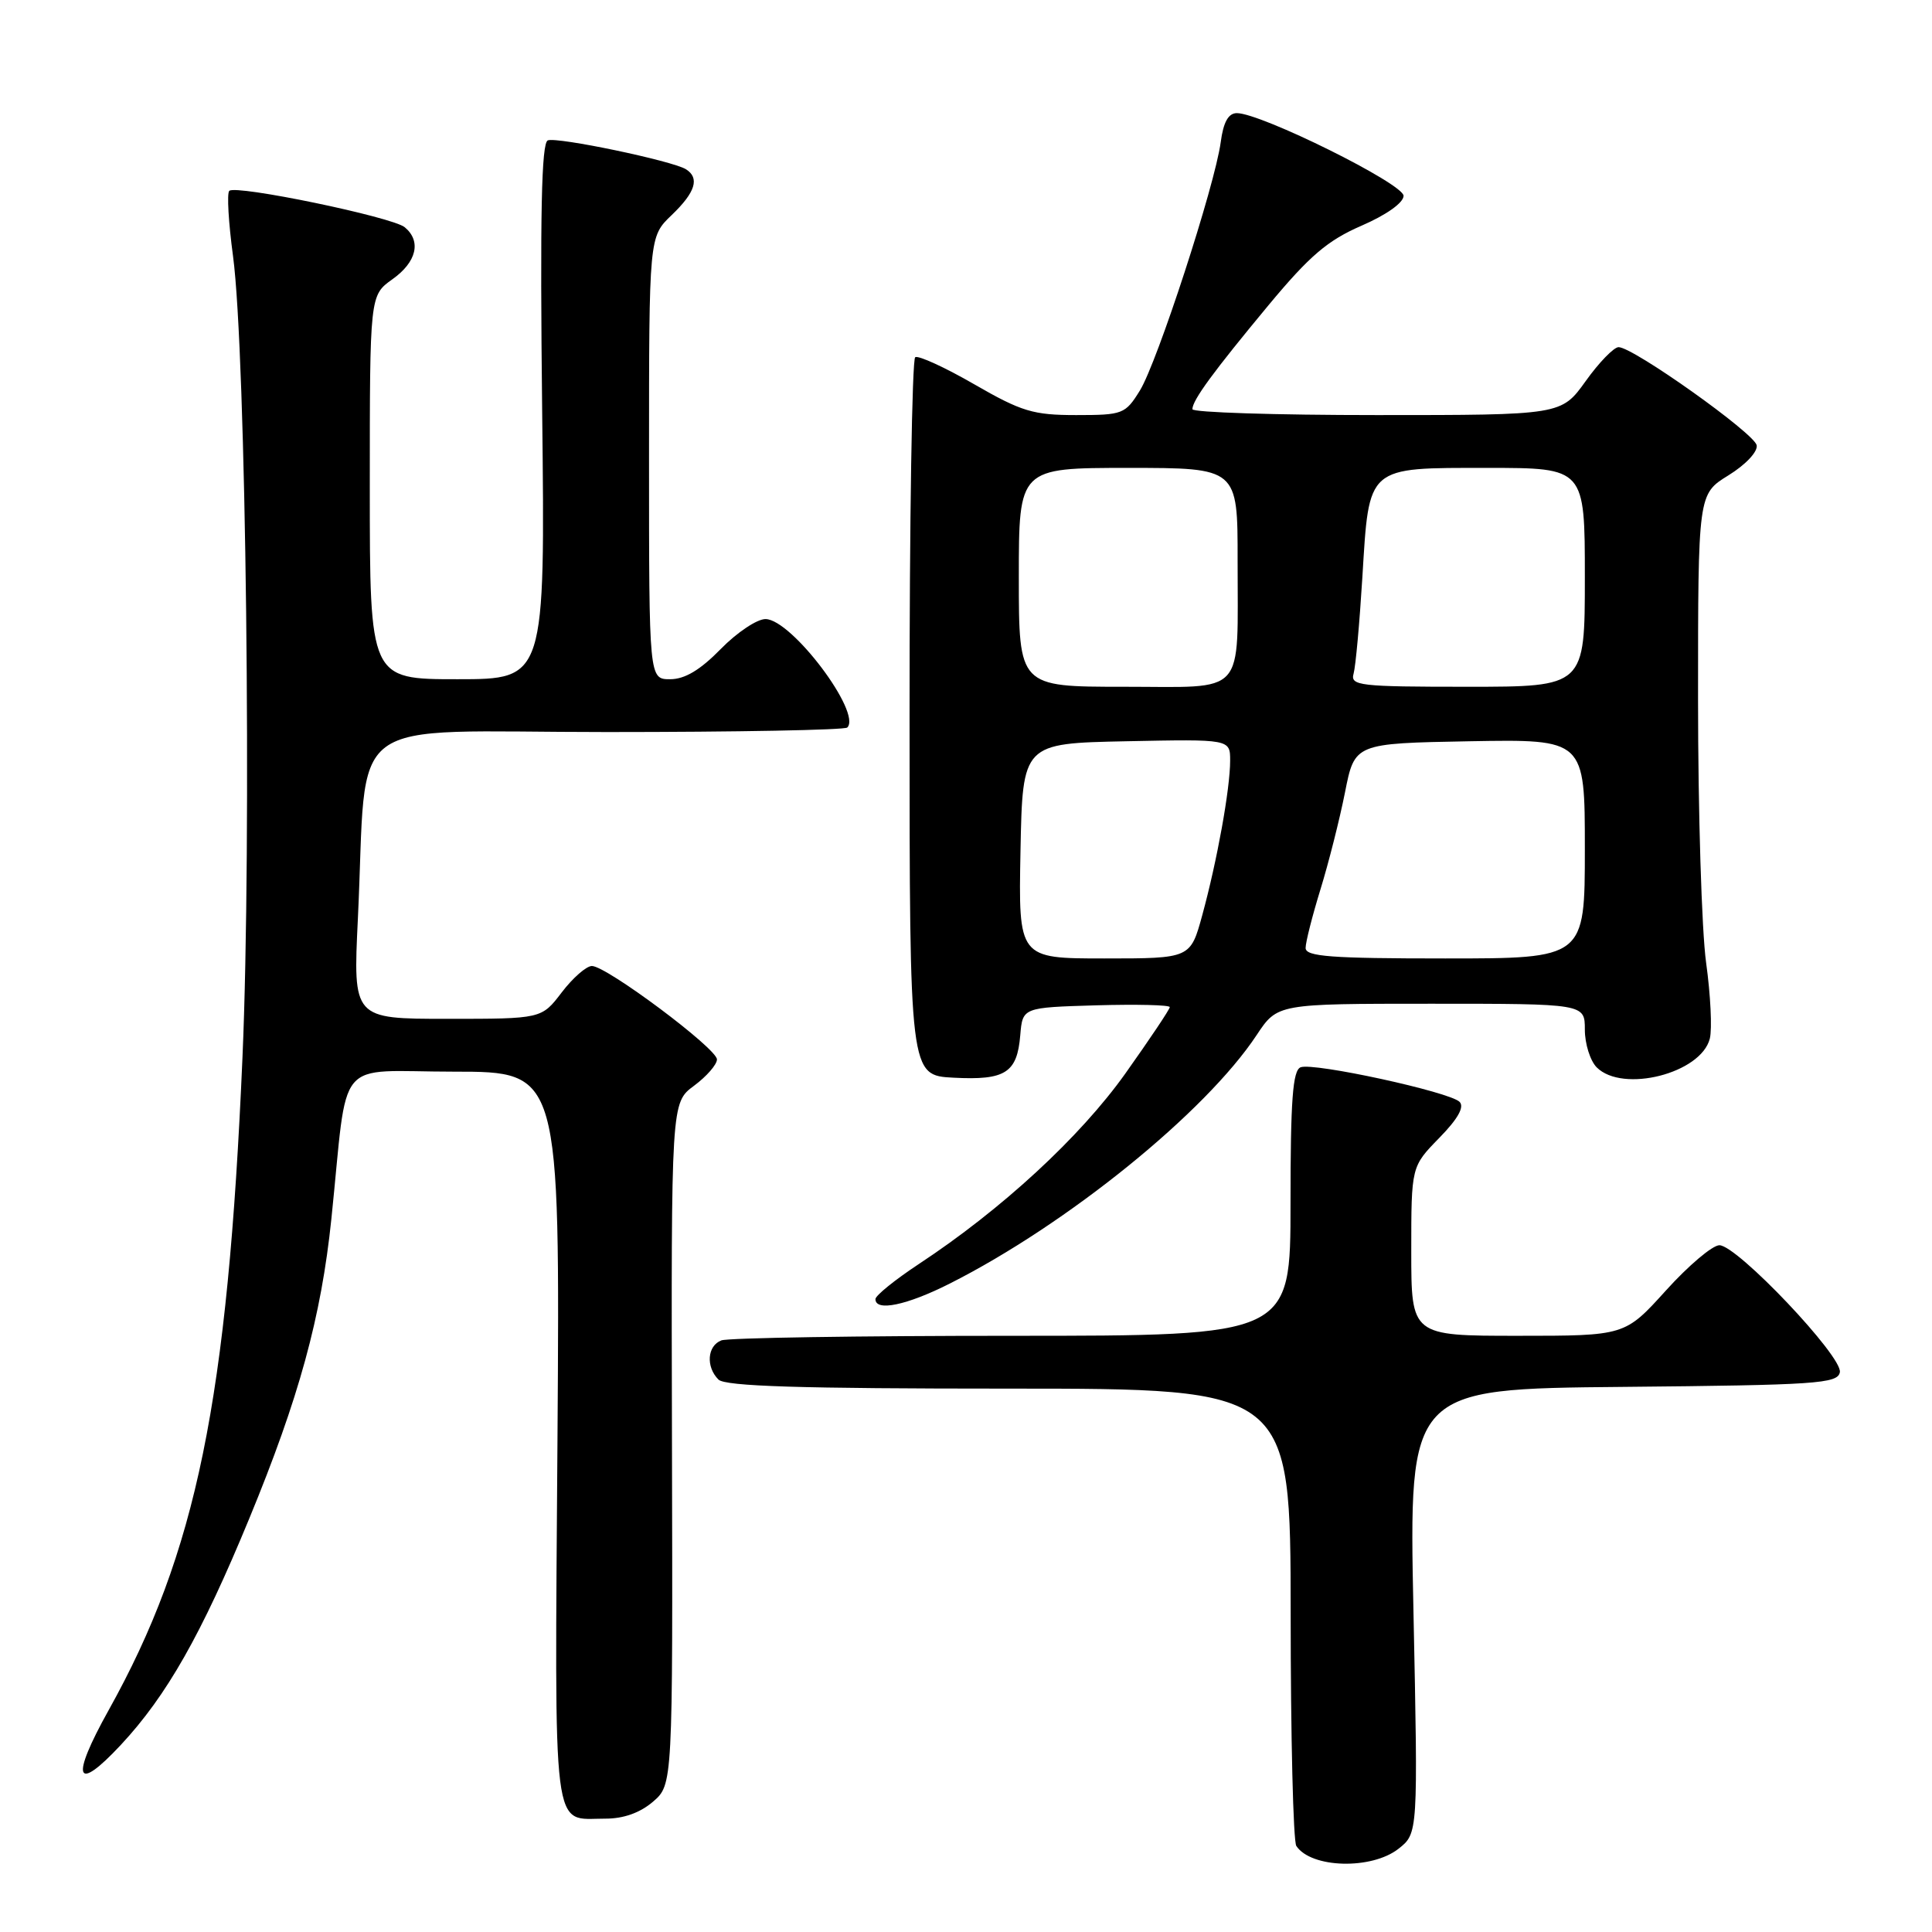 <?xml version="1.0" encoding="UTF-8" standalone="no"?>
<!DOCTYPE svg PUBLIC "-//W3C//DTD SVG 1.1//EN" "http://www.w3.org/Graphics/SVG/1.1/DTD/svg11.dtd" >
<svg xmlns="http://www.w3.org/2000/svg" xmlns:xlink="http://www.w3.org/1999/xlink" version="1.1" viewBox="0 0 256 256">
 <g >
 <path fill="currentColor"
d=" M 185.31 244.97 C 187.90 242.93 187.90 242.93 187.29 213.48 C 186.68 184.03 186.68 184.03 215.08 183.77 C 240.67 183.53 243.51 183.34 243.79 181.83 C 244.19 179.77 230.18 165.00 227.83 165.00 C 226.91 165.00 223.72 167.70 220.74 171.00 C 215.31 177.00 215.31 177.00 201.15 177.00 C 187.00 177.00 187.00 177.00 187.00 165.79 C 187.00 154.58 187.00 154.58 190.70 150.79 C 193.18 148.26 194.07 146.67 193.40 146.00 C 192.08 144.68 174.06 140.76 172.34 141.42 C 171.29 141.83 171.00 145.76 171.00 159.47 C 171.00 177.00 171.00 177.00 134.08 177.00 C 113.78 177.00 96.45 177.27 95.58 177.61 C 93.71 178.33 93.51 181.11 95.20 182.80 C 96.09 183.69 106.02 184.00 133.70 184.00 C 171.00 184.00 171.00 184.00 171.02 213.75 C 171.02 230.11 171.36 244.00 171.77 244.60 C 173.74 247.56 181.75 247.77 185.31 244.97 Z  M 86.52 238.74 C 89.15 236.47 89.15 236.47 89.04 191.29 C 88.93 146.11 88.93 146.11 91.96 143.87 C 93.63 142.63 95.00 141.06 95.00 140.38 C 95.00 138.93 80.37 128.00 78.43 128.00 C 77.70 128.00 75.90 129.57 74.43 131.50 C 71.76 135.00 71.76 135.00 59.27 135.00 C 46.78 135.00 46.78 135.00 47.42 121.75 C 48.75 94.08 44.86 97.00 80.43 97.00 C 97.61 97.00 111.94 96.73 112.27 96.40 C 114.22 94.45 104.91 82.09 101.45 82.03 C 100.33 82.01 97.65 83.80 95.50 86.00 C 92.78 88.78 90.74 90.00 88.80 90.00 C 86.00 90.00 86.00 90.00 86.00 60.69 C 86.00 31.37 86.00 31.37 89.00 28.50 C 92.16 25.47 92.74 23.58 90.88 22.42 C 89.05 21.30 73.85 18.12 72.59 18.60 C 71.74 18.93 71.55 28.34 71.84 54.52 C 72.24 90.00 72.24 90.00 60.62 90.00 C 49.00 90.00 49.00 90.00 49.00 64.57 C 49.00 39.14 49.00 39.14 52.00 37.00 C 55.21 34.72 55.86 31.96 53.63 30.11 C 51.99 28.75 31.22 24.45 30.38 25.29 C 30.05 25.61 30.28 29.52 30.88 33.96 C 32.60 46.81 33.37 111.43 32.13 140.09 C 30.17 185.57 26.04 205.72 14.40 226.60 C 9.30 235.74 9.98 237.68 16.01 231.21 C 22.08 224.70 26.69 216.59 33.01 201.26 C 39.62 185.24 42.56 174.53 43.91 161.50 C 46.19 139.54 44.13 142.00 60.16 142.00 C 74.20 142.00 74.20 142.00 73.87 190.55 C 73.50 244.37 73.07 240.96 80.19 240.98 C 82.61 240.99 84.80 240.21 86.52 238.74 Z  M 125.85 170.08 C 141.44 162.21 159.75 147.38 166.52 137.14 C 169.27 133.00 169.27 133.00 189.63 133.00 C 210.00 133.00 210.00 133.00 210.00 136.43 C 210.00 138.31 210.71 140.56 211.57 141.43 C 215.01 144.87 225.40 142.23 226.56 137.62 C 226.88 136.34 226.66 131.81 226.07 127.57 C 225.48 123.33 225.00 107.62 225.00 92.66 C 225.00 65.47 225.00 65.47 229.02 62.99 C 231.32 61.57 232.93 59.85 232.77 59.00 C 232.46 57.41 216.41 46.00 214.47 46.00 C 213.85 46.00 211.88 48.02 210.11 50.50 C 206.88 55.00 206.88 55.00 182.44 55.00 C 169.00 55.00 158.00 54.65 158.00 54.22 C 158.00 53.03 160.75 49.28 168.11 40.41 C 173.53 33.89 175.91 31.86 180.40 29.91 C 183.70 28.48 185.97 26.87 185.98 25.95 C 186.00 24.36 167.08 14.98 163.88 14.99 C 162.76 15.00 162.10 16.19 161.75 18.85 C 160.98 24.57 153.35 48.01 151.04 51.75 C 149.11 54.87 148.77 55.00 142.60 55.00 C 136.91 55.00 135.37 54.54 129.11 50.93 C 125.23 48.69 121.70 47.07 121.27 47.33 C 120.85 47.59 120.51 69.11 120.52 95.15 C 120.53 142.50 120.53 142.50 126.35 142.80 C 133.21 143.16 134.78 142.16 135.19 137.17 C 135.50 133.50 135.50 133.50 145.25 133.21 C 150.61 133.06 155.00 133.16 155.00 133.45 C 155.00 133.74 152.35 137.69 149.12 142.24 C 143.12 150.67 132.75 160.24 121.75 167.49 C 118.59 169.58 116.00 171.67 116.00 172.14 C 116.00 173.82 120.15 172.96 125.85 170.08 Z  M 135.22 112.75 C 135.50 98.50 135.50 98.50 149.25 98.22 C 163.00 97.94 163.00 97.94 163.00 100.79 C 163.00 104.51 161.28 114.04 159.31 121.25 C 157.74 127.00 157.74 127.00 146.34 127.00 C 134.95 127.00 134.95 127.00 135.22 112.75 Z  M 173.00 125.61 C 173.00 124.84 173.89 121.35 174.97 117.84 C 176.05 114.34 177.51 108.56 178.22 104.99 C 179.50 98.50 179.50 98.50 194.75 98.22 C 210.00 97.95 210.00 97.95 210.00 112.47 C 210.00 127.00 210.00 127.00 191.50 127.00 C 176.34 127.00 173.00 126.75 173.00 125.61 Z  M 135.00 76.50 C 135.00 62.00 135.00 62.00 149.50 62.00 C 164.00 62.00 164.00 62.00 163.99 74.25 C 163.97 92.52 165.33 91.00 148.88 91.00 C 135.00 91.00 135.00 91.00 135.00 76.50 Z  M 179.36 89.25 C 179.63 88.29 180.15 82.55 180.52 76.50 C 181.43 61.62 181.00 62.00 197.15 62.00 C 210.00 62.00 210.00 62.00 210.00 76.50 C 210.00 91.00 210.00 91.00 194.43 91.00 C 180.09 91.00 178.90 90.86 179.36 89.25 Z "/>
</g>
</svg>